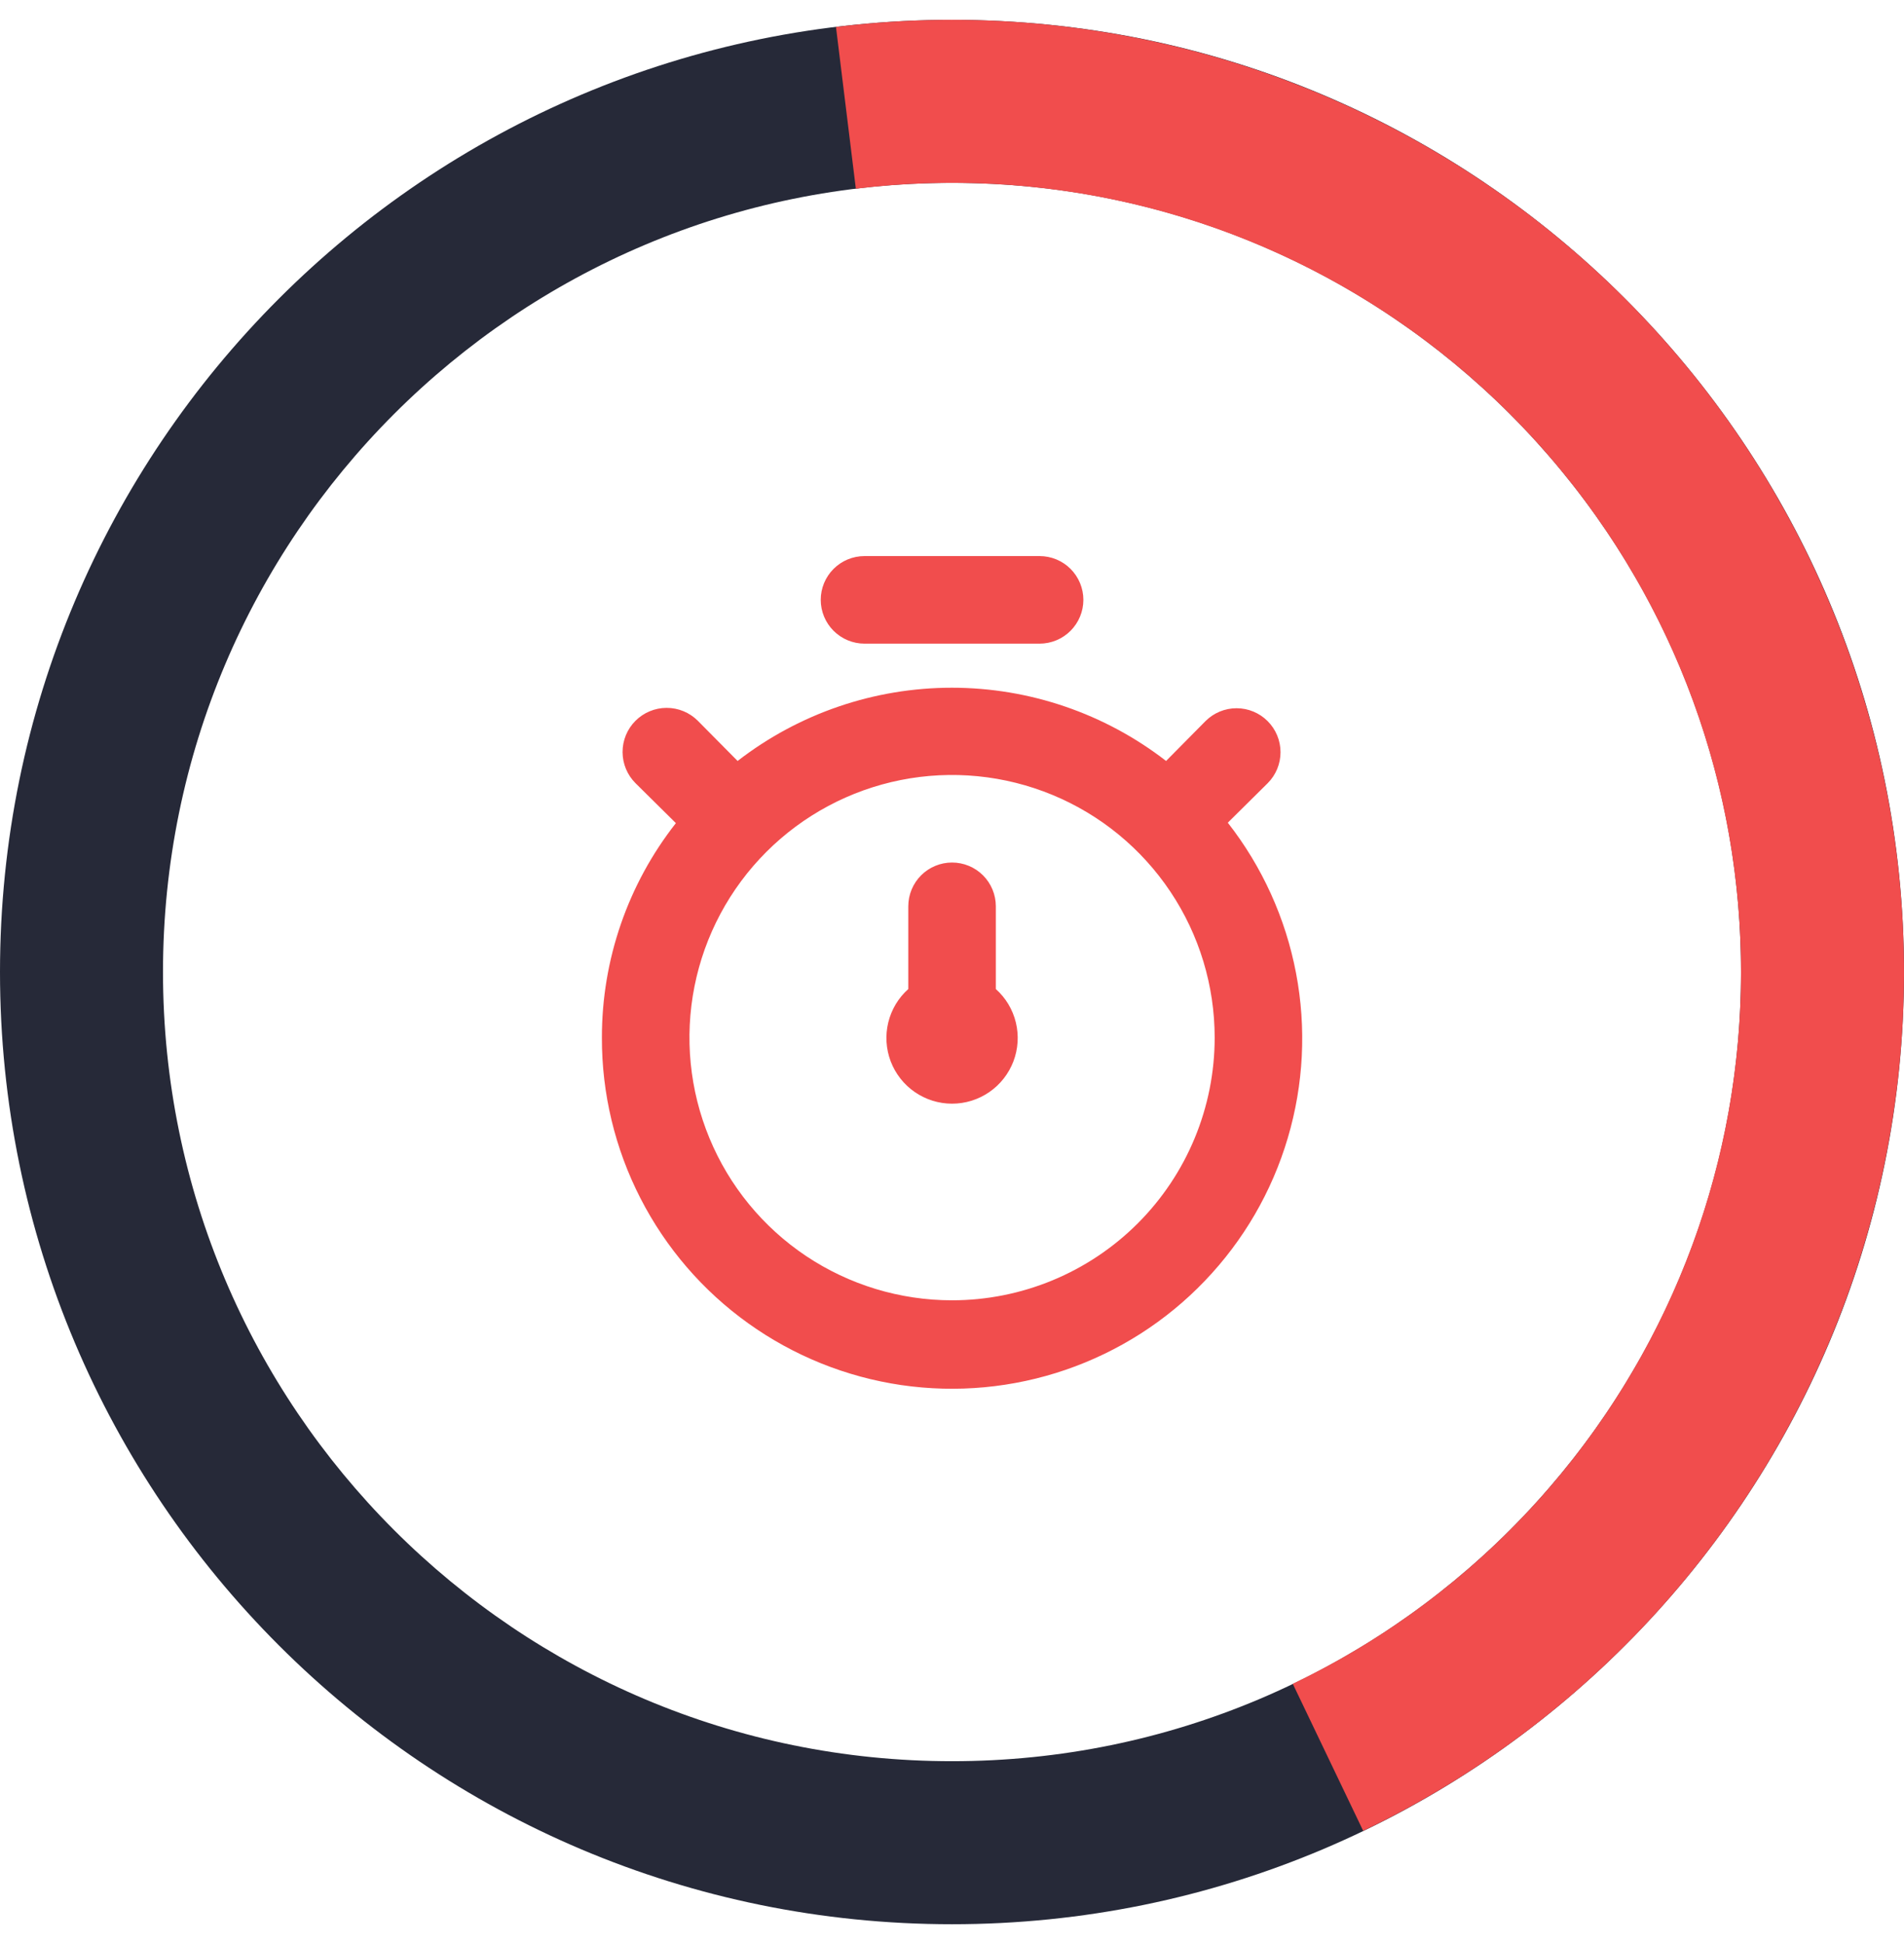 <svg width="48" height="49" viewBox="0 0 48 49" fill="none" xmlns="http://www.w3.org/2000/svg">
<path d="M48 24.5C48 37.755 37.255 48.5 24 48.5C10.745 48.5 0 37.755 0 24.5C0 11.245 10.745 0.5 24 0.5C37.255 0.5 48 11.245 48 24.5ZM4.109 24.5C4.109 35.486 13.014 44.391 24 44.391C34.986 44.391 43.891 35.486 43.891 24.5C43.891 13.514 34.986 4.609 24 4.609C13.014 4.609 4.109 13.514 4.109 24.5Z" fill="#262938"/>
<path d="M21.075 0.679C26.726 -0.015 32.439 1.323 37.195 4.453C41.951 7.583 45.439 12.302 47.036 17.766C48.633 23.231 48.236 29.085 45.915 34.284C43.594 39.483 39.501 43.687 34.366 46.146L32.591 42.44C36.847 40.402 40.24 36.918 42.163 32.609C44.087 28.3 44.416 23.448 43.092 18.919C41.768 14.39 38.877 10.479 34.936 7.885C30.995 5.291 26.259 4.182 21.576 4.757L21.075 0.679Z" fill="#F14D4D"/>
<path d="M30.953 20.736L31.957 19.742C32.165 19.535 32.282 19.253 32.282 18.959C32.282 18.665 32.165 18.383 31.957 18.176C31.75 17.968 31.468 17.851 31.174 17.851C30.88 17.851 30.598 17.968 30.39 18.176L29.397 19.18C27.851 17.983 25.951 17.334 23.996 17.334C22.041 17.334 20.141 17.983 18.595 19.18L17.59 18.165C17.381 17.957 17.098 17.841 16.803 17.842C16.508 17.843 16.226 17.961 16.018 18.17C15.81 18.379 15.694 18.663 15.695 18.957C15.696 19.252 15.814 19.535 16.023 19.742L17.039 20.747C15.828 22.289 15.171 24.193 15.174 26.154C15.17 27.561 15.503 28.949 16.145 30.201C16.787 31.454 17.718 32.535 18.863 33.354C20.007 34.173 21.331 34.707 22.723 34.911C24.116 35.114 25.537 34.982 26.868 34.525C28.199 34.068 29.402 33.3 30.375 32.283C31.349 31.267 32.066 30.033 32.465 28.683C32.865 27.334 32.937 25.909 32.673 24.526C32.41 23.144 31.82 21.844 30.953 20.736ZM24.001 32.774C22.692 32.774 21.412 32.386 20.323 31.659C19.234 30.931 18.386 29.897 17.885 28.687C17.384 27.477 17.253 26.146 17.508 24.862C17.763 23.578 18.394 22.398 19.32 21.472C20.246 20.546 21.425 19.916 22.71 19.66C23.994 19.405 25.325 19.536 26.535 20.037C27.745 20.538 28.779 21.387 29.506 22.475C30.234 23.564 30.622 24.844 30.622 26.154C30.622 27.91 29.925 29.593 28.683 30.835C27.441 32.077 25.757 32.774 24.001 32.774ZM21.794 16.223H26.208C26.501 16.223 26.782 16.106 26.989 15.899C27.195 15.692 27.312 15.412 27.312 15.119C27.312 14.826 27.195 14.546 26.989 14.339C26.782 14.132 26.501 14.016 26.208 14.016H21.794C21.502 14.016 21.221 14.132 21.014 14.339C20.807 14.546 20.691 14.826 20.691 15.119C20.691 15.412 20.807 15.692 21.014 15.899C21.221 16.106 21.502 16.223 21.794 16.223ZM25.105 22.843C25.105 22.551 24.989 22.27 24.782 22.063C24.575 21.856 24.294 21.74 24.001 21.74C23.709 21.74 23.428 21.856 23.221 22.063C23.014 22.27 22.898 22.551 22.898 22.843V24.929C22.648 25.152 22.472 25.446 22.393 25.772C22.314 26.098 22.336 26.44 22.455 26.753C22.575 27.066 22.787 27.336 23.063 27.526C23.339 27.716 23.666 27.818 24.001 27.818C24.337 27.818 24.664 27.716 24.94 27.526C25.216 27.336 25.428 27.066 25.548 26.753C25.667 26.44 25.689 26.098 25.61 25.772C25.531 25.446 25.355 25.152 25.105 24.929V22.843Z" fill="#F14D4D"/>
</svg>
